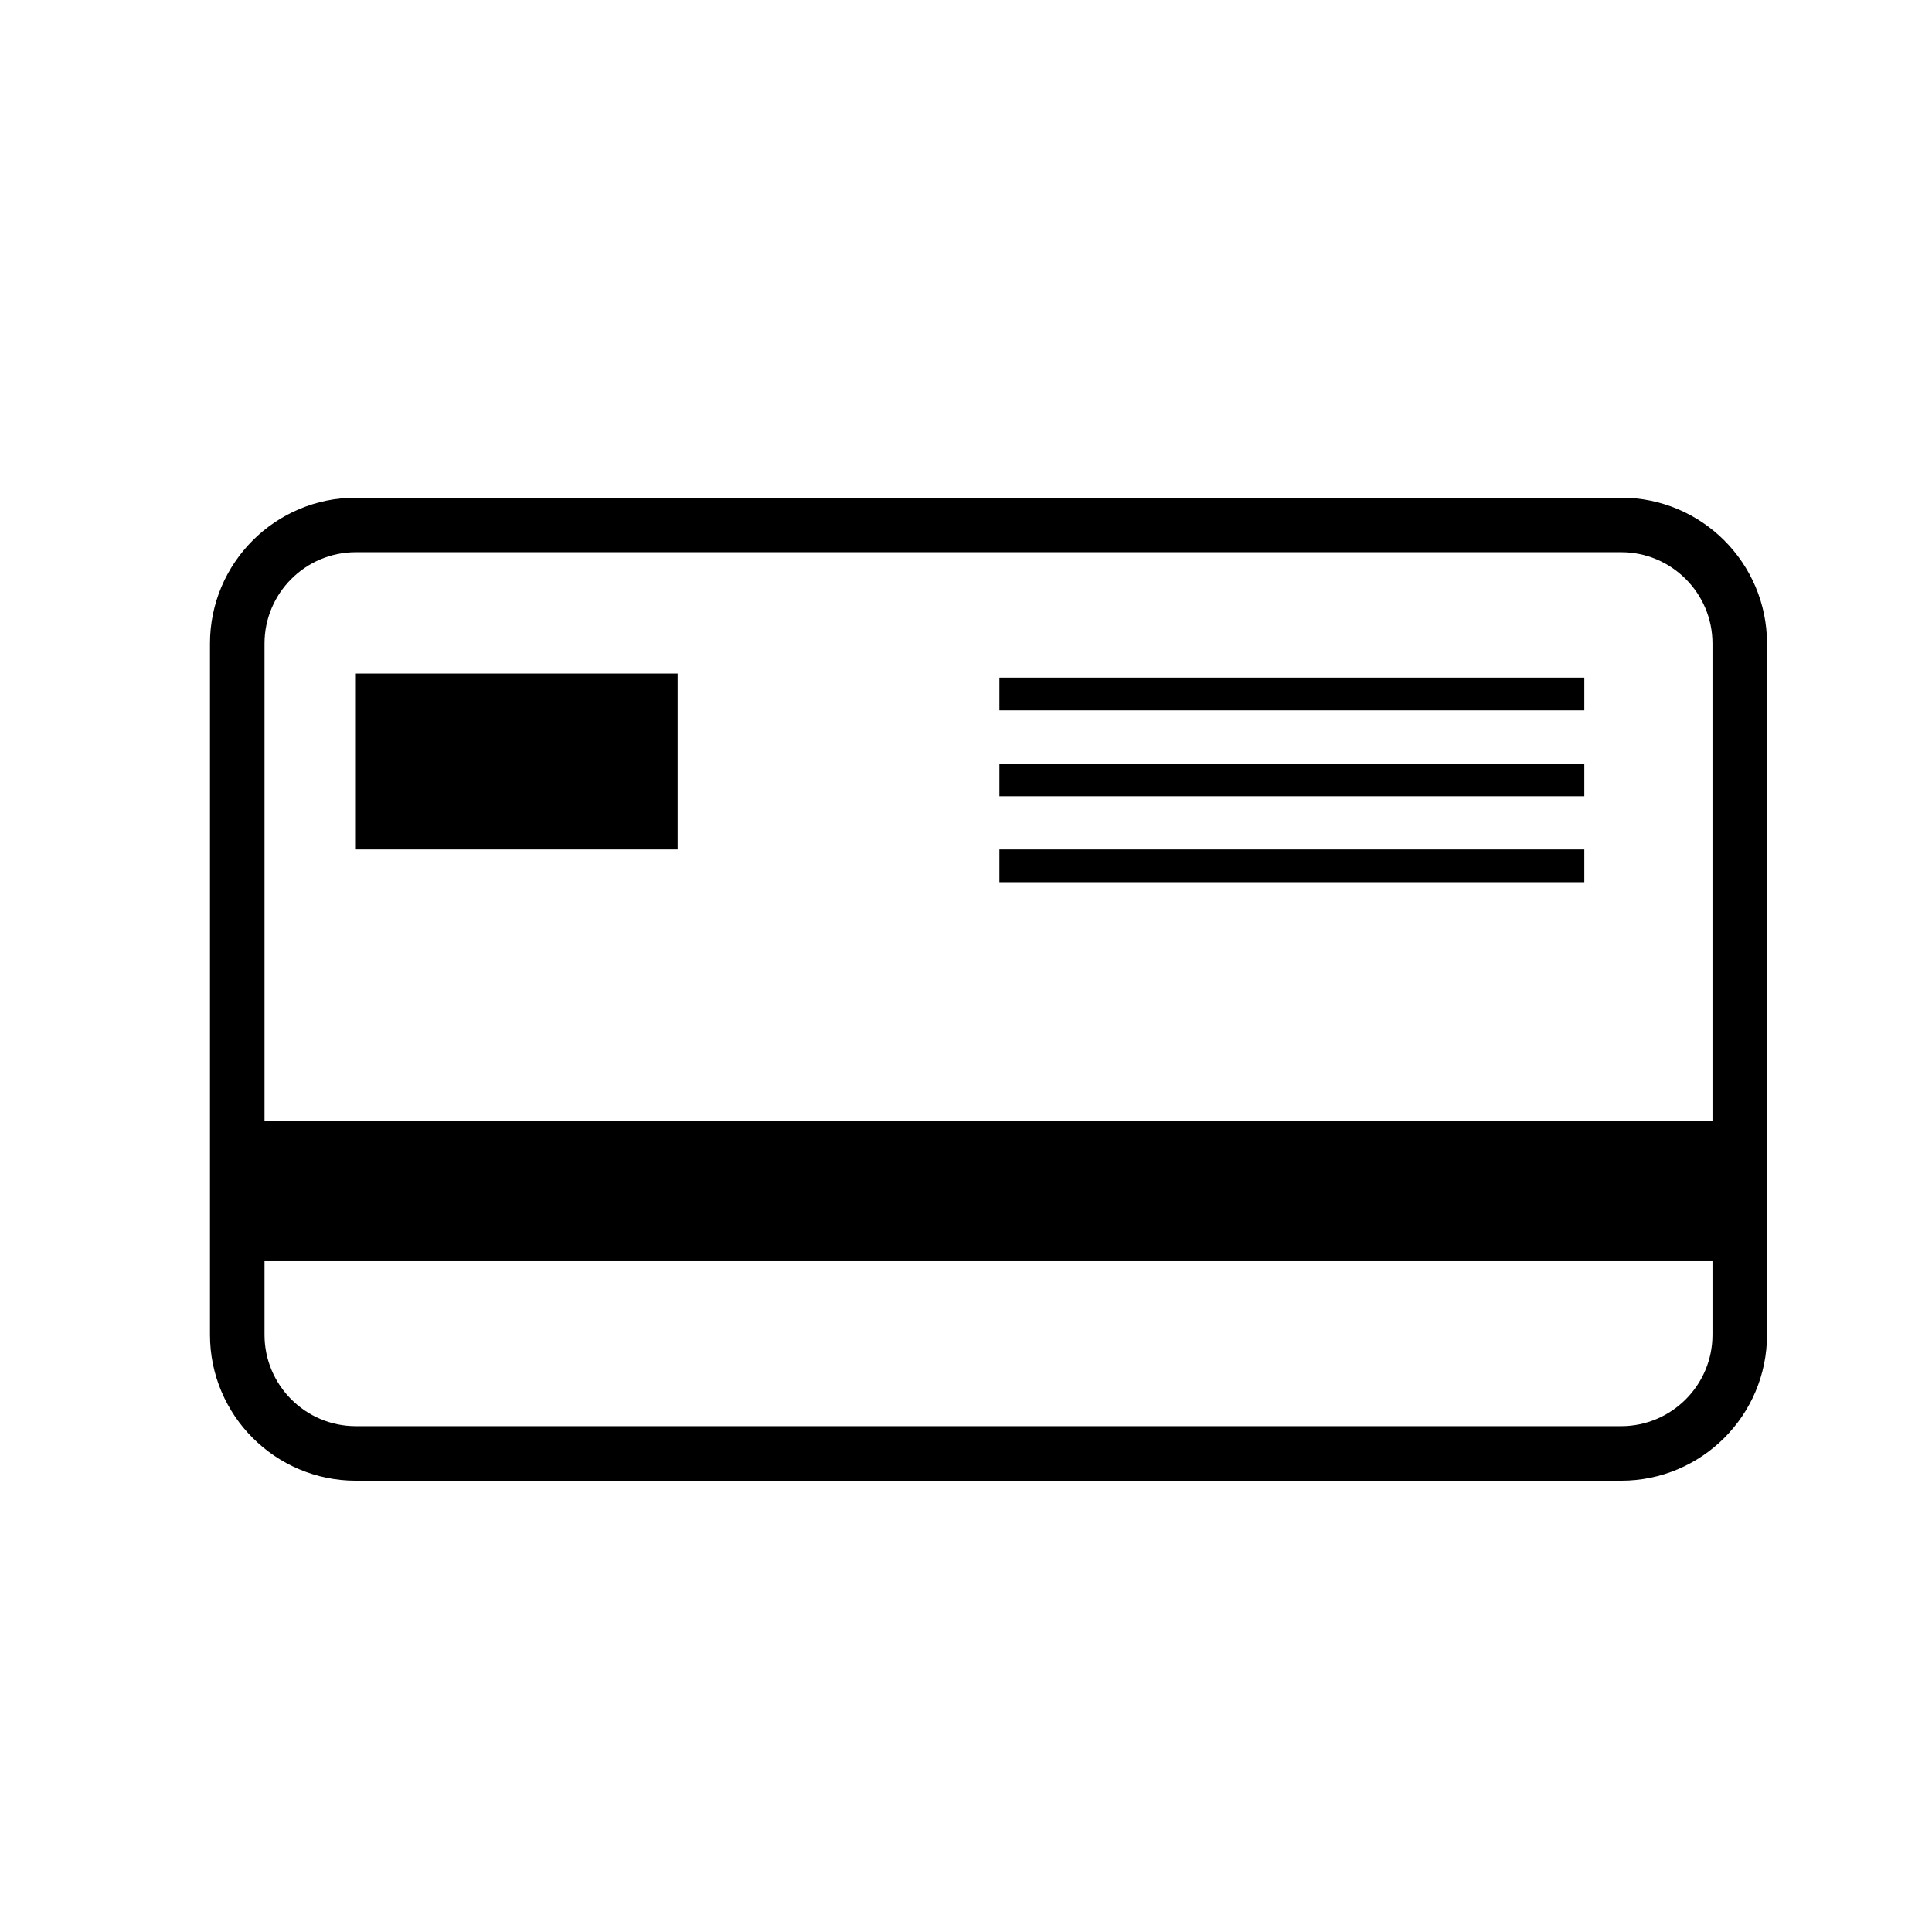 <?xml version="1.0" encoding="utf-8"?>
<!-- Generator: Adobe Illustrator 19.2.1, SVG Export Plug-In . SVG Version: 6.00 Build 0)  -->
<svg version="1.1" id="Calque_1" xmlns="http://www.w3.org/2000/svg" xmlns:xlink="http://www.w3.org/1999/xlink" x="0px" y="0px"
	 viewBox="0 0 141.7 141.7" style="enable-background:new 0 0 141.7 141.7;" xml:space="preserve">
<style type="text/css">
	.st0{fill:none;stroke:#000000;stroke-width:4;stroke-miterlimit:10;}
</style>
<g>
	<path class="st0" d="M118.9,106.6H26.1c-4.8,0-8.7-3.9-8.7-8.7V47.2c0-4.8,3.9-8.7,8.7-8.7h92.8c4.8,0,8.7,3.9,8.7,8.7v50.7
		C127.6,102.7,123.7,106.6,118.9,106.6L118.9,106.6z"/>
	<polygon points="127.7,92.5 17.3,92.5 17.3,82.2 127.7,82.2 127.7,92.5 	"/>
	<polygon points="49.7,62.3 26.1,62.3 26.1,49.4 49.7,49.4 49.7,62.3 	"/>
	<polygon points="116.2,52.1 73.3,52.1 73.3,49.7 116.2,49.7 116.2,52.1 	"/>
	<polygon points="116.2,58.4 73.3,58.4 73.3,56 116.2,56 116.2,58.4 	"/>
	<polygon points="116.2,64.7 73.3,64.7 73.3,62.3 116.2,62.3 116.2,64.7 	"/>
</g>
</svg>
